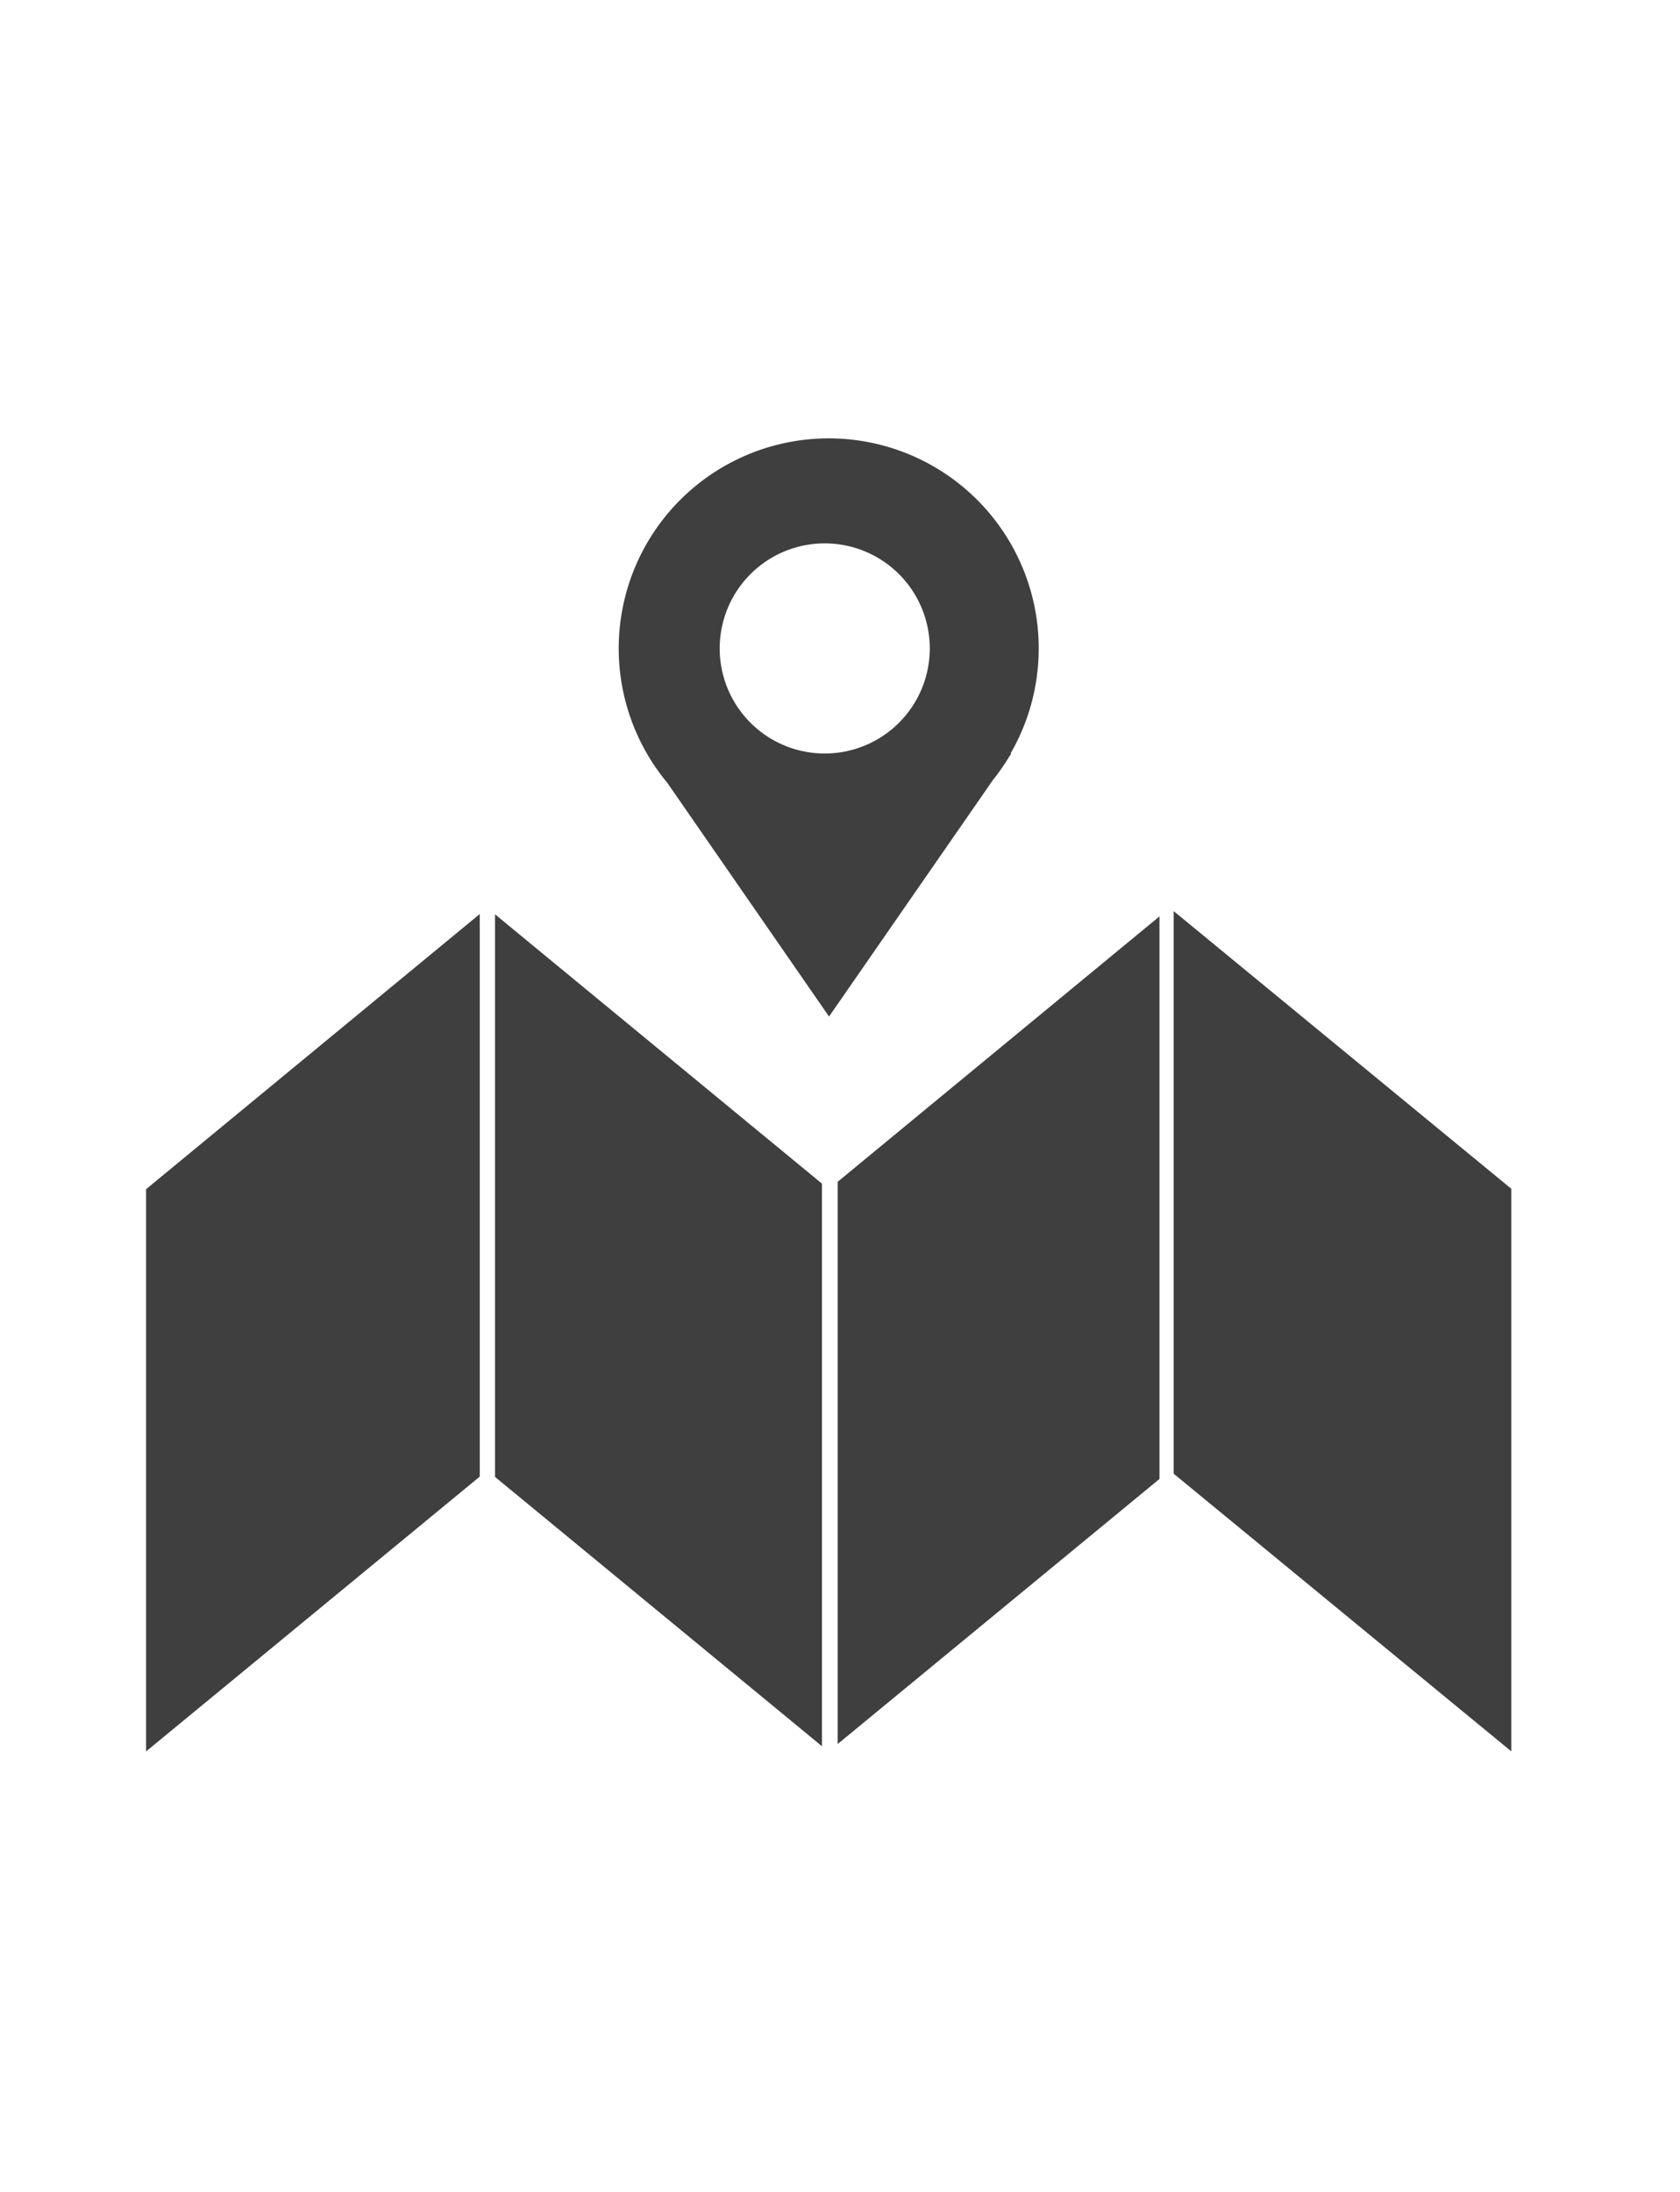<svg xmlns="http://www.w3.org/2000/svg" xmlns:xlink="http://www.w3.org/1999/xlink" width="23" height="30" viewBox="0 0 23 30"><defs><clipPath id="b"><rect width="23" height="30"/></clipPath></defs><g id="a" clip-path="url(#b)"><g transform="translate(2 6)"><path d="M0,17.971,4.568,14.21v-7.7L0,10.276ZM9.253,10.2,4.777,6.514v7.7L9.253,17.9Zm1.476-7.325A1.438,1.438,0,1,1,9.291,1.437a1.438,1.438,0,0,1,1.438,1.438m1.106,1.438a2.875,2.875,0,1,0-4.7.4l2.215,3.2,2.247-3.242a2.853,2.853,0,0,0,.222-.319l.023-.033ZM9.468,17.87l4.406-3.628v-7.7L9.468,10.175Zm9.222.1v-7.7L14.068,6.47v7.7Z" fill="#3f3f3f"/></g></g></svg>